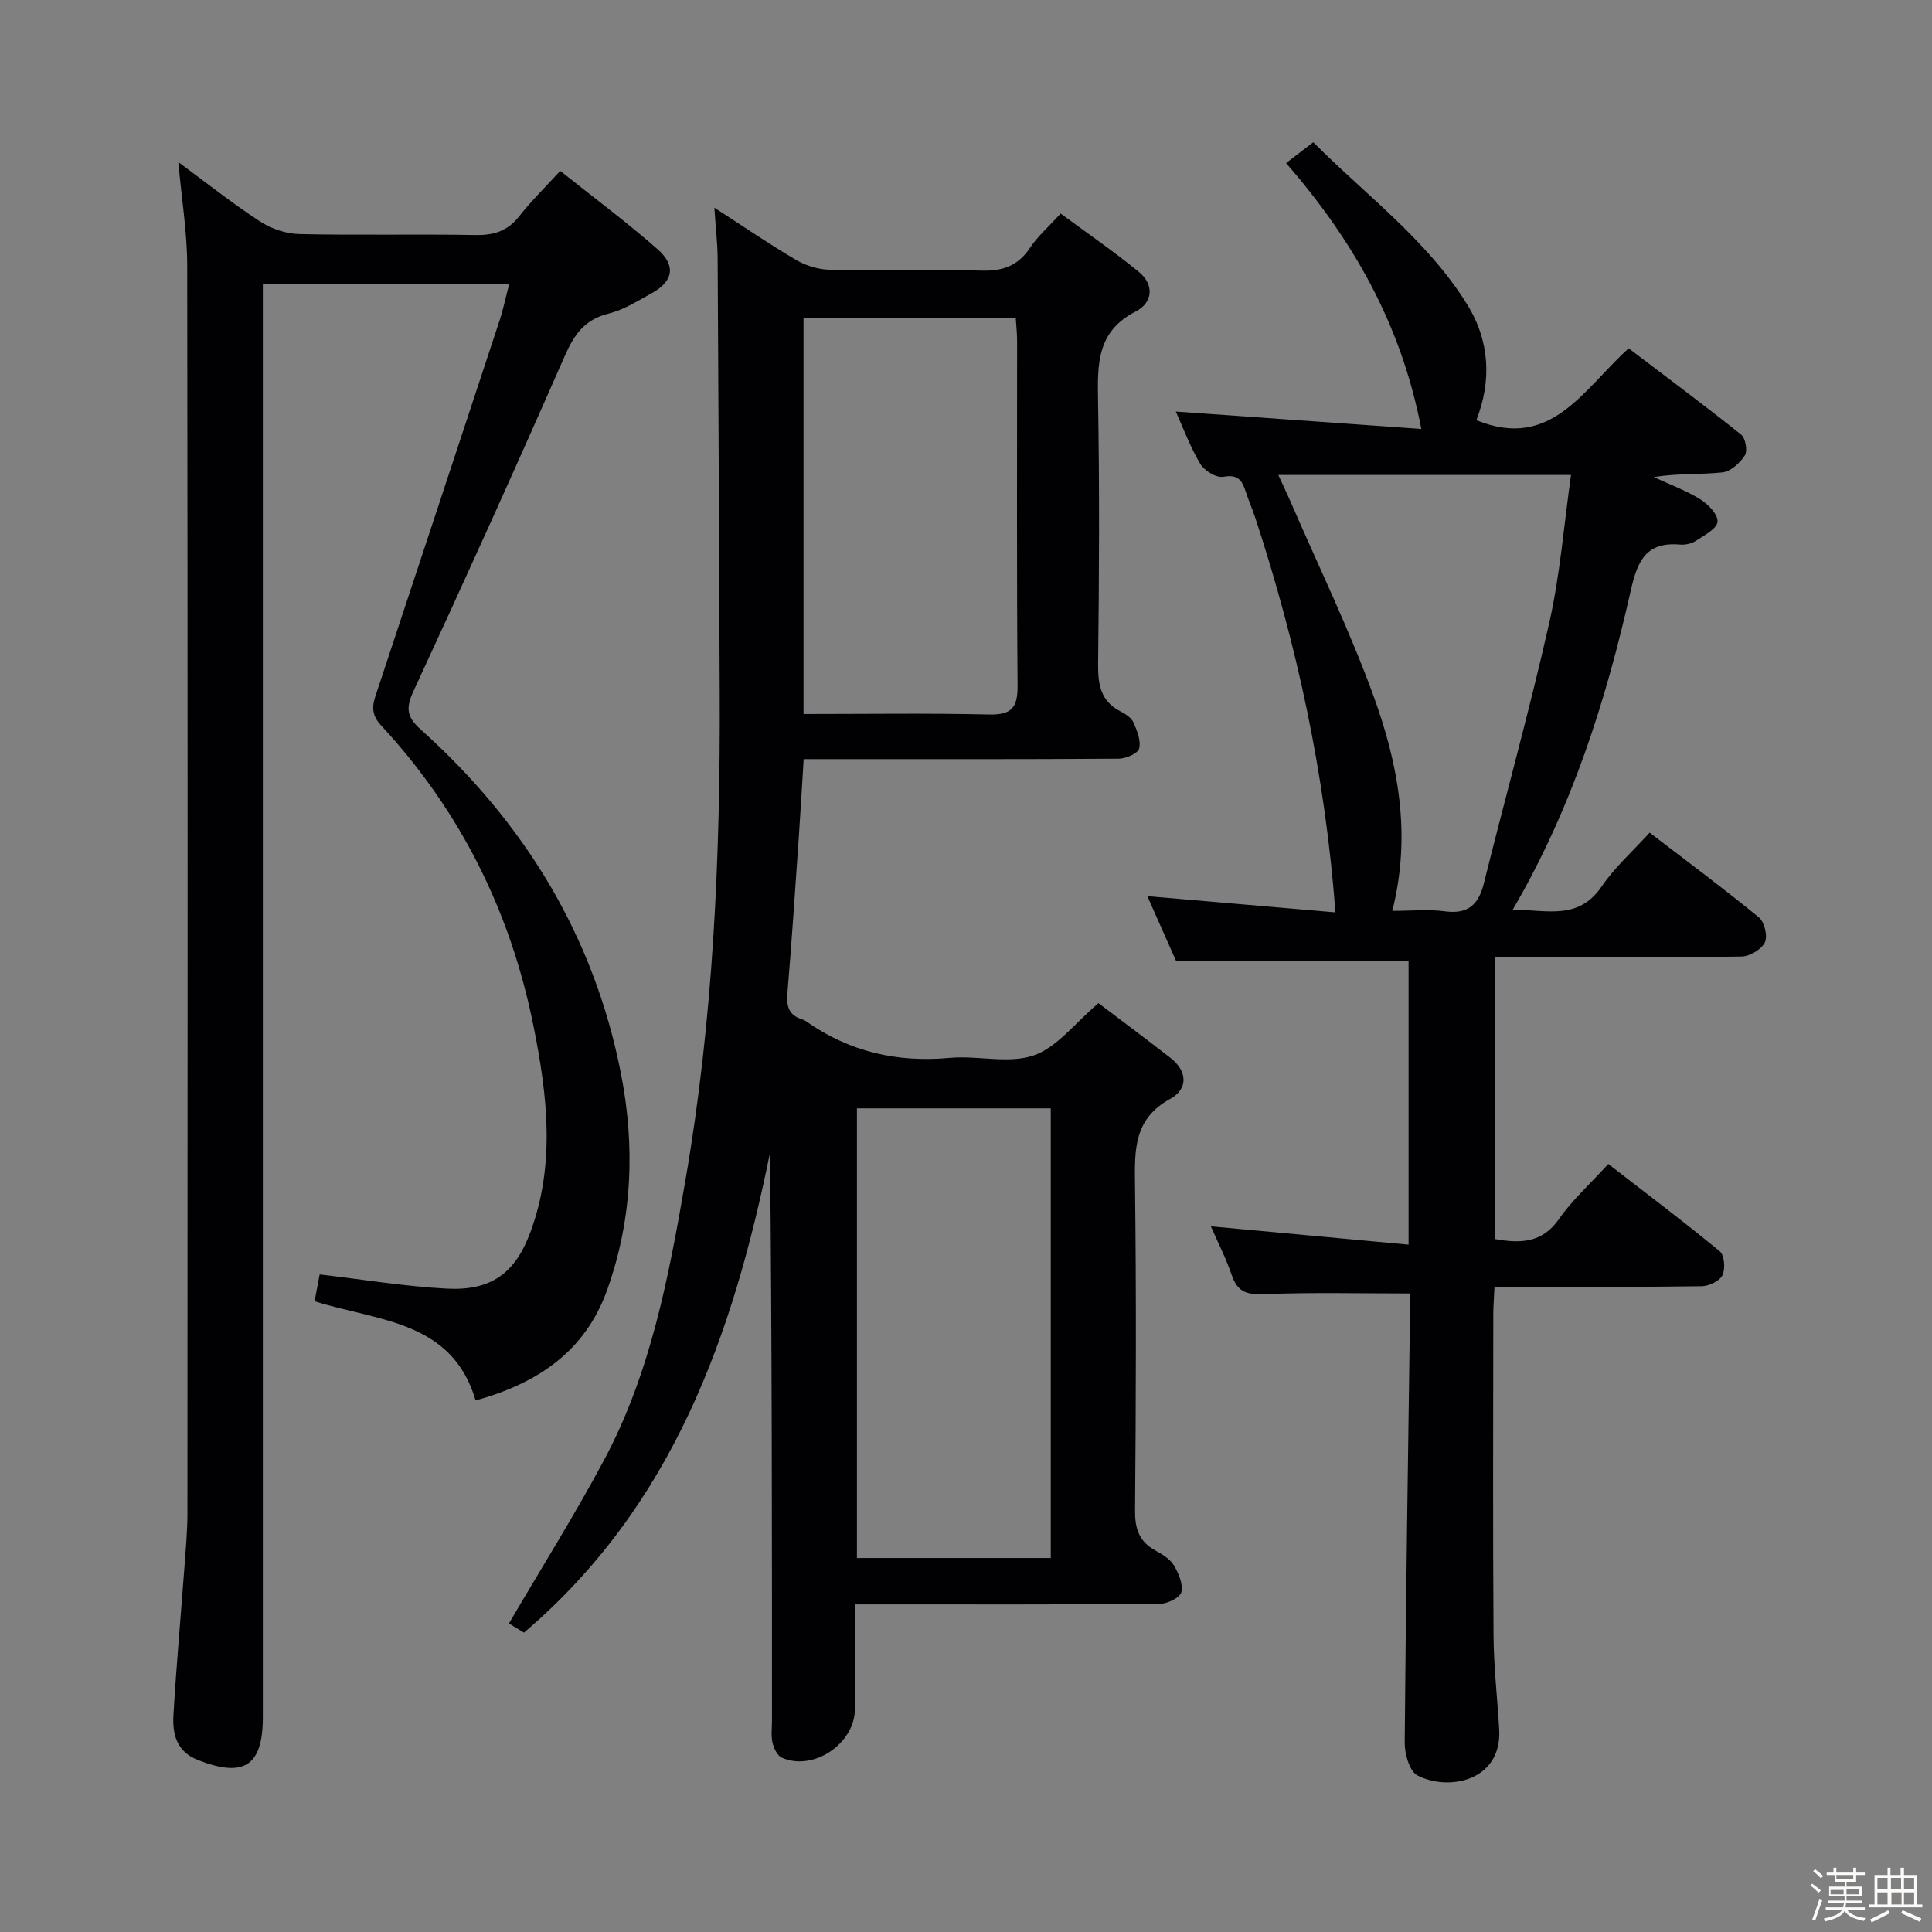 <svg enable-background="new 0 0 400 400" viewBox="0 0 400 400" xmlns="http://www.w3.org/2000/svg"><rect x="0" y="0" width="400" height="400" fill="#808080" stroke="none"/><path d="m374.8 390.4.4-.4c.7.5 1.3 1 1.8 1.4l-.5.5c-.5-.6-1.1-1.1-1.7-1.5zm1 7.3-.6-.3c.5-1.4 1.1-2.8 1.5-4.3.2.1.4.2.6.3-.5 1.3-1 2.8-1.5 4.3zm-.4-10.3.4-.4c.4.3 1 .8 1.7 1.4l-.5.5c-.4-.5-1-1-1.6-1.5zm2.5.3h1.7v-1h.6v1h3.5v-1h.6v1h1.8v.5h-1.8v1.4h-2v1h3.2v2h-3.2v.9h3.3v.5h-3.4c0 .3-.1.6-.1.9h4v.5h-3.7c.7.9 1.9 1.5 3.8 1.7-.1.2-.2.4-.3.6-2.1-.4-3.5-1.1-4-2.1-.4 1-1.8 1.7-4 2.2-.1-.2-.2-.4-.3-.6 2.1-.4 3.4-1 3.8-1.8h-3.4v-.5h3.6c.1-.3.1-.6.2-.9h-3.3v-.5h3.4c0-.3 0-.6 0-.9h-3.2v-2h3.3v-1h-2.1v-1.4h-1.7v-.5zm1.1 3.5v1h2.7c0-.3 0-.4 0-.4 0-.1 0-.2 0-.2 0-.1 0-.2 0-.3h-2.7zm1.2-3v.9h3.5v-.9zm4.7 3h-2.6v.6.4h2.6z" fill="#fcfbfa"/><path d="m393.6 386.7h.6v1.5h2.7v6.1h1.1v.6h-11v-.6h1.1v-6.1h2.7v-1.5h.6v1.5h2.1v-1.5zm-2.7 8.8.4.6c-1.2.6-2.5 1.3-3.8 1.9-.1-.2-.2-.4-.3-.6 1.2-.6 2.5-1.2 3.7-1.9zm-2.2-6.7v2.4h2.1v-2.4zm0 3v2.5h2.1v-2.5zm2.8-3v2.4h2.1v-2.4zm.1 3v2.5h2.1v-2.5h-2.2zm5.9 6.1c-1.4-.7-2.7-1.3-3.9-1.8l.3-.6c1.5.6 2.7 1.2 3.9 1.7zm-1.2-9.1h-2.1v2.4h2.1zm-2.1 3v2.5h2.1v-2.5z" fill="#fcfbfa"/><g fill="#010104"><path d="m177 332.17c0 7.7.02 14.68 0 21.67-.02 7.18-8.64 12.98-15.15 10.06-.93-.42-1.64-1.95-1.91-3.1-.33-1.42-.11-2.98-.11-4.48 0-39.15 0-78.3-.41-117.63-7.69 37.75-20.07 73.05-50.94 99.33-1.21-.74-2.54-1.55-3.11-1.9 6.7-11.45 13.57-22.4 19.66-33.77 9.7-18.1 13.43-38.06 16.89-58.04 5.74-33.21 7.23-66.73 7.09-100.36-.12-30.15-.25-60.31-.43-90.46-.02-3.12-.4-6.25-.68-10.49 6.12 3.95 11.39 7.57 16.89 10.8 2.02 1.19 4.57 1.99 6.9 2.04 10.49.21 21-.12 31.49.19 4.42.13 7.59-.98 10.07-4.73 1.54-2.32 3.73-4.22 6.34-7.09 5.42 4 10.97 7.81 16.17 12.06 3.29 2.69 2.92 6.41-.64 8.23-8.05 4.11-7.91 10.92-7.78 18.44.31 18.16.23 36.32.01 54.48-.05 4.36.54 7.81 4.74 9.92 1.01.51 2.18 1.31 2.6 2.27.74 1.69 1.58 3.78 1.15 5.38-.28 1.03-2.74 2.08-4.22 2.09-19.83.14-39.65.09-59.48.09-1.8 0-3.59 0-5.75 0-.35 5.69-.65 10.94-1.01 16.19-.75 10.78-1.45 21.56-2.36 32.33-.23 2.72.36 4.53 3.07 5.36.31.1.62.26.89.45 8.93 6.28 18.79 8.52 29.66 7.52 5.78-.53 12.12 1.28 17.35-.5 4.83-1.64 8.51-6.66 13.44-10.83 4.63 3.51 9.79 7.35 14.86 11.3 3.61 2.81 3.74 6.46-.04 8.54-7.54 4.13-7.34 10.57-7.26 17.73.28 22.49.2 44.99.01 67.48-.03 3.74.82 6.38 4.12 8.22 1.44.8 3.06 1.75 3.88 3.07 1.01 1.64 1.97 3.91 1.59 5.6-.26 1.13-2.89 2.42-4.47 2.43-19.49.17-38.99.11-58.48.11-1.34 0-2.65 0-4.64 0zm40.55-9.6c0-31.38 0-62.15 0-93.1-13.63 0-26.99 0-40.13 0v93.1zm-51.19-174.74c13.13 0 25.75-.19 38.36.1 4.64.11 6-1.35 5.96-5.94-.2-23.81-.09-47.62-.1-71.43 0-1.59-.19-3.18-.28-4.75-14.96 0-29.36 0-43.94 0z"/><path d="m276.49 188.9c-2.16-28.73-7.99-55.4-16.54-81.52-.62-1.89-1.43-3.72-2.04-5.61-.74-2.28-1.6-3.62-4.61-3.05-1.43.27-3.95-1.25-4.79-2.66-2.16-3.66-3.65-7.71-5.07-10.85 16.67 1.18 33.46 2.37 50.83 3.6-4.2-21.83-14.21-39.16-28-55.05 1.85-1.42 3.51-2.69 5.63-4.31 10.97 11.02 23.59 20.24 31.87 33.6 4.75 7.67 5.03 15.95 1.89 23.94 15.51 6.36 22.17-6.44 31.54-14.87 7.84 5.96 15.67 11.78 23.28 17.86.91.73 1.37 3.38.77 4.32-1.01 1.57-2.96 3.34-4.67 3.51-4.59.48-9.27.16-14.18.97 3.22 1.49 6.6 2.72 9.59 4.57 1.65 1.02 3.74 3.19 3.61 4.67-.13 1.44-2.73 2.81-4.43 3.92-.91.6-2.24.91-3.34.81-7.07-.62-8.83 3.44-10.21 9.57-5.12 22.73-12.1 44.88-24.41 66 7.13.09 13.62 2.25 18.41-4.8 2.68-3.94 6.35-7.2 9.92-11.13 7.73 5.93 15.32 11.56 22.62 17.55 1.16.95 1.86 3.9 1.24 5.17-.71 1.46-3.13 2.9-4.83 2.93-15.16.22-30.32.13-45.49.13-1.78 0-3.56 0-5.63 0v58.35c5.39.97 9.86.84 13.34-4.16 2.73-3.92 6.39-7.2 10.19-11.37 7.78 6.03 15.56 11.88 23.07 18.07.98.81 1.2 3.66.56 4.97-.59 1.2-2.8 2.25-4.32 2.27-12.33.18-24.66.11-36.99.11-1.8 0-3.6 0-5.88 0-.1 2.22-.25 3.98-.25 5.74-.02 22.16-.1 44.32.05 66.48.04 6.47.8 12.94 1.17 19.41.61 10.76-10.58 12.88-16.94 9.53-1.64-.87-2.64-4.45-2.62-6.77.23-29.47.69-58.93 1.09-88.4.02-1.64 0-3.28 0-4.6-10.27 0-20.17-.25-30.06.14-3.52.14-5.59-.3-6.8-3.84-1.21-3.56-2.95-6.95-4.36-10.2 13.71 1.27 27.14 2.51 40.93 3.79 0-20.51 0-39.73 0-58.7-16.03 0-31.76 0-48.12 0-1.72-3.89-3.8-8.55-5.97-13.45 13.17 1.13 25.88 2.23 38.95 3.36zm11.77-.31c3.91 0 7.45-.37 10.87.09 4.75.64 6.97-1.33 8.07-5.73 4.49-18.01 9.48-35.91 13.56-54.02 2.24-9.94 3.03-20.21 4.5-30.59-20.61 0-40.3 0-60.6 0 .98 2.12 1.75 3.73 2.46 5.36 5.81 13.41 12.23 26.59 17.22 40.3 5.13 14.08 7.93 28.76 3.92 44.59z"/><path d="m36.92 33.56c5.85 4.31 11.18 8.55 16.87 12.26 2.33 1.52 5.4 2.58 8.16 2.64 12.16.28 24.33-.02 36.49.2 3.81.07 6.66-.83 9.06-3.89 2.45-3.13 5.32-5.93 8.49-9.39 6.8 5.43 13.72 10.56 20.17 16.24 3.87 3.41 3.2 6.65-1.2 9.07-2.9 1.6-5.82 3.46-8.97 4.24-4.91 1.22-7.09 4.28-9.03 8.7-10.22 23.27-20.69 46.43-31.37 69.5-1.64 3.53-1.35 5.34 1.53 7.92 21.44 19.24 35.85 42.73 41.43 71.16 2.96 15.06 2.4 30.1-2.8 44.74-4.55 12.82-14.4 19.44-27.28 23-4.88-16.6-20.18-16.39-33.34-20.54.38-2 .79-4.18 1.05-5.55 8.99 1.04 17.65 2.49 26.36 2.94 9.04.46 14.06-3.1 17.21-11.53 5.28-14.12 3.59-28.45.72-42.77-4.75-23.72-15.14-44.6-31.6-62.34-2.58-2.78-1.47-5.02-.6-7.67 8.39-25.34 16.78-50.68 25.13-76.04.77-2.33 1.26-4.74 2.02-7.64-17.05 0-33.59 0-51 0v6.2 290.45c0 10.17-3.87 12.68-13.45 8.93-4.42-1.73-5.29-5.35-5.06-9.3.59-10.11 1.5-20.2 2.25-30.31.28-3.81.64-7.63.65-11.45.04-86.15.07-172.3-.05-258.46-.02-6.88-1.17-13.8-1.84-21.31z"/></g></svg>